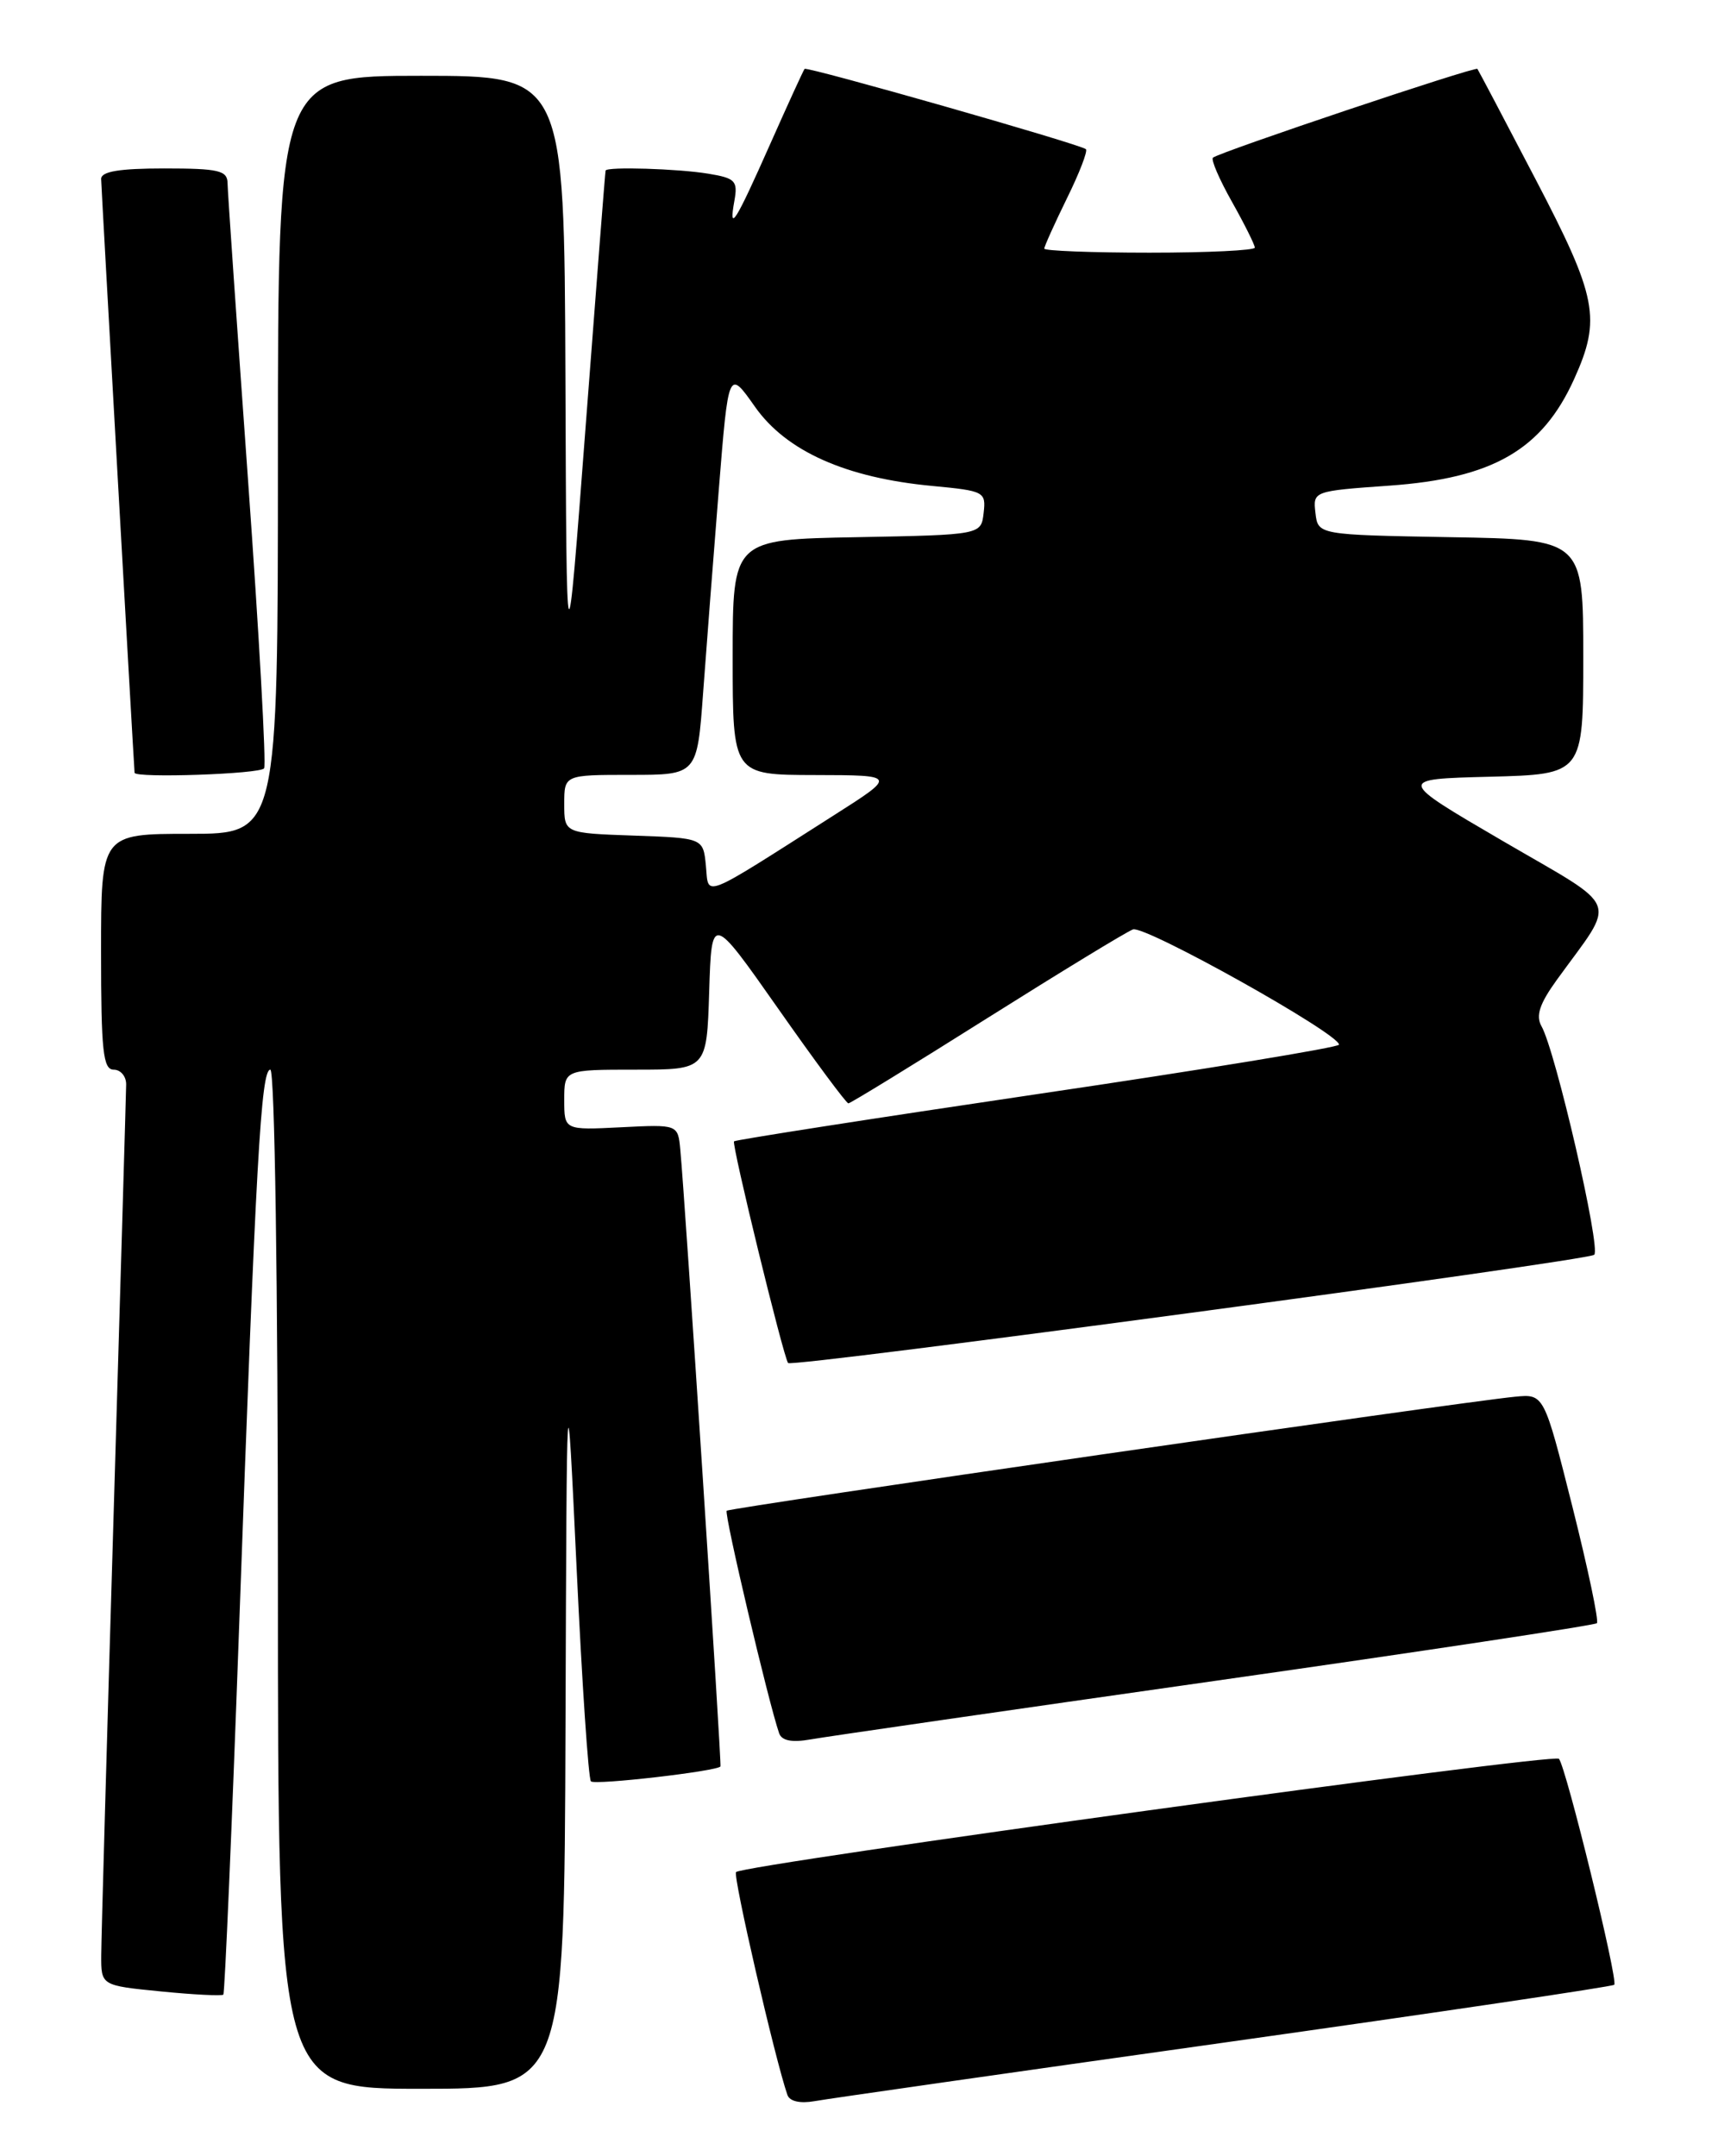 <?xml version="1.0" encoding="UTF-8" standalone="no"?>
<!DOCTYPE svg PUBLIC "-//W3C//DTD SVG 1.1//EN" "http://www.w3.org/Graphics/SVG/1.1/DTD/svg11.dtd" >
<svg xmlns="http://www.w3.org/2000/svg" xmlns:xlink="http://www.w3.org/1999/xlink" version="1.1" viewBox="0 0 204 256">
 <g >
 <path fill="currentColor"
d=" M 145.39 242.51 C 170.63 238.95 191.46 235.87 191.68 235.65 C 192.17 235.16 185.95 209.76 185.11 208.82 C 184.49 208.13 88.30 221.37 87.40 222.27 C 87.00 222.67 92.02 244.47 93.50 248.73 C 93.76 249.49 95.01 249.77 96.71 249.47 C 98.25 249.19 120.15 246.06 145.39 242.51 Z  M 67.15 204.75 C 67.30 161.50 67.30 161.50 68.47 186.23 C 69.11 199.84 69.87 211.21 70.17 211.50 C 70.64 211.97 85.12 210.30 85.55 209.73 C 85.71 209.51 81.35 142.45 80.78 136.50 C 80.50 133.50 80.50 133.50 73.75 133.84 C 67.00 134.18 67.00 134.18 67.00 130.59 C 67.00 127.00 67.00 127.00 75.46 127.00 C 83.92 127.00 83.92 127.00 84.21 117.75 C 84.50 108.50 84.50 108.50 92.40 119.75 C 96.74 125.94 100.49 131.00 100.74 131.00 C 100.98 131.00 108.35 126.48 117.11 120.96 C 125.88 115.44 133.71 110.66 134.53 110.35 C 135.92 109.82 159.00 122.72 159.00 124.03 C 159.00 124.35 142.91 126.99 123.25 129.89 C 103.59 132.80 87.35 135.33 87.16 135.51 C 86.85 135.82 93.01 161.06 93.58 161.83 C 94.00 162.39 188.45 149.71 189.30 148.98 C 190.13 148.27 184.71 124.77 183.04 121.84 C 182.34 120.60 182.81 119.18 184.86 116.34 C 192.01 106.46 192.67 108.15 178.46 99.86 C 165.85 92.50 165.85 92.50 176.92 92.22 C 188.00 91.93 188.00 91.93 188.00 77.99 C 188.00 64.05 188.00 64.05 172.25 63.78 C 156.50 63.50 156.50 63.50 156.20 60.90 C 155.90 58.32 155.93 58.30 164.98 57.66 C 177.26 56.79 183.12 53.41 186.92 45.00 C 190.15 37.85 189.66 35.30 182.33 21.27 C 178.67 14.25 175.56 8.36 175.43 8.18 C 175.19 7.86 144.87 18.03 144.03 18.72 C 143.77 18.94 144.78 21.29 146.28 23.95 C 147.78 26.62 149.00 29.07 149.00 29.40 C 149.00 29.73 143.38 30.00 136.50 30.00 C 129.62 30.00 124.00 29.78 124.00 29.52 C 124.00 29.26 125.21 26.57 126.69 23.55 C 128.18 20.53 129.19 17.90 128.94 17.71 C 128.14 17.08 95.80 7.86 95.54 8.18 C 95.39 8.36 93.58 12.32 91.50 17.00 C 87.30 26.47 86.50 27.73 87.20 23.86 C 87.63 21.47 87.32 21.15 84.09 20.62 C 80.52 20.03 72.08 19.77 71.91 20.25 C 71.86 20.39 70.80 34.00 69.55 50.50 C 67.27 80.50 67.27 80.50 67.14 44.75 C 67.00 9.00 67.00 9.00 50.00 9.00 C 33.00 9.00 33.00 9.00 33.00 54.00 C 33.00 99.00 33.00 99.00 22.50 99.00 C 12.00 99.00 12.00 99.00 12.00 113.00 C 12.00 124.78 12.24 127.00 13.50 127.00 C 14.32 127.00 14.99 127.79 14.98 128.75 C 14.97 129.71 14.30 152.55 13.50 179.50 C 12.70 206.45 12.03 230.13 12.02 232.12 C 12.00 235.74 12.00 235.74 19.10 236.44 C 23.00 236.83 26.34 236.99 26.52 236.82 C 26.69 236.64 27.54 216.92 28.40 193.00 C 30.39 137.64 30.99 127.00 32.10 127.00 C 32.62 127.00 33.00 152.25 33.00 187.50 C 33.00 248.00 33.00 248.00 50.00 248.00 C 67.00 248.00 67.00 248.00 67.15 204.75 Z  M 144.33 199.56 C 168.98 196.05 189.36 192.97 189.62 192.72 C 189.87 192.46 188.56 186.24 186.71 178.88 C 183.34 165.50 183.34 165.50 179.92 165.83 C 173.24 166.47 86.67 179.00 86.29 179.37 C 85.96 179.70 91.26 202.17 92.52 205.80 C 92.83 206.67 94.03 206.91 96.24 206.52 C 98.03 206.20 119.67 203.07 144.33 199.56 Z  M 31.36 91.22 C 31.63 90.79 30.77 75.38 29.45 56.97 C 28.13 38.56 27.03 22.71 27.02 21.75 C 27.00 20.24 25.97 20.00 19.50 20.00 C 14.16 20.00 12.00 20.36 12.01 21.25 C 12.02 22.13 15.80 89.23 15.98 91.75 C 16.03 92.41 30.94 91.90 31.36 91.22 Z  M 83.82 102.79 C 83.50 99.50 83.50 99.50 75.25 99.21 C 67.00 98.92 67.00 98.92 67.00 95.46 C 67.00 92.00 67.00 92.00 74.89 92.00 C 82.78 92.00 82.78 92.00 83.49 82.25 C 83.88 76.89 84.72 66.05 85.35 58.16 C 86.50 43.82 86.50 43.82 89.65 48.30 C 93.37 53.58 100.45 56.74 110.74 57.70 C 116.88 58.28 117.09 58.39 116.80 60.90 C 116.50 63.50 116.50 63.50 101.75 63.78 C 87.00 64.05 87.00 64.05 87.00 78.03 C 87.00 92.00 87.00 92.00 96.75 92.02 C 106.50 92.04 106.50 92.04 99.00 96.81 C 83.03 106.98 84.18 106.53 83.82 102.79 Z "/>
</g>
</svg>